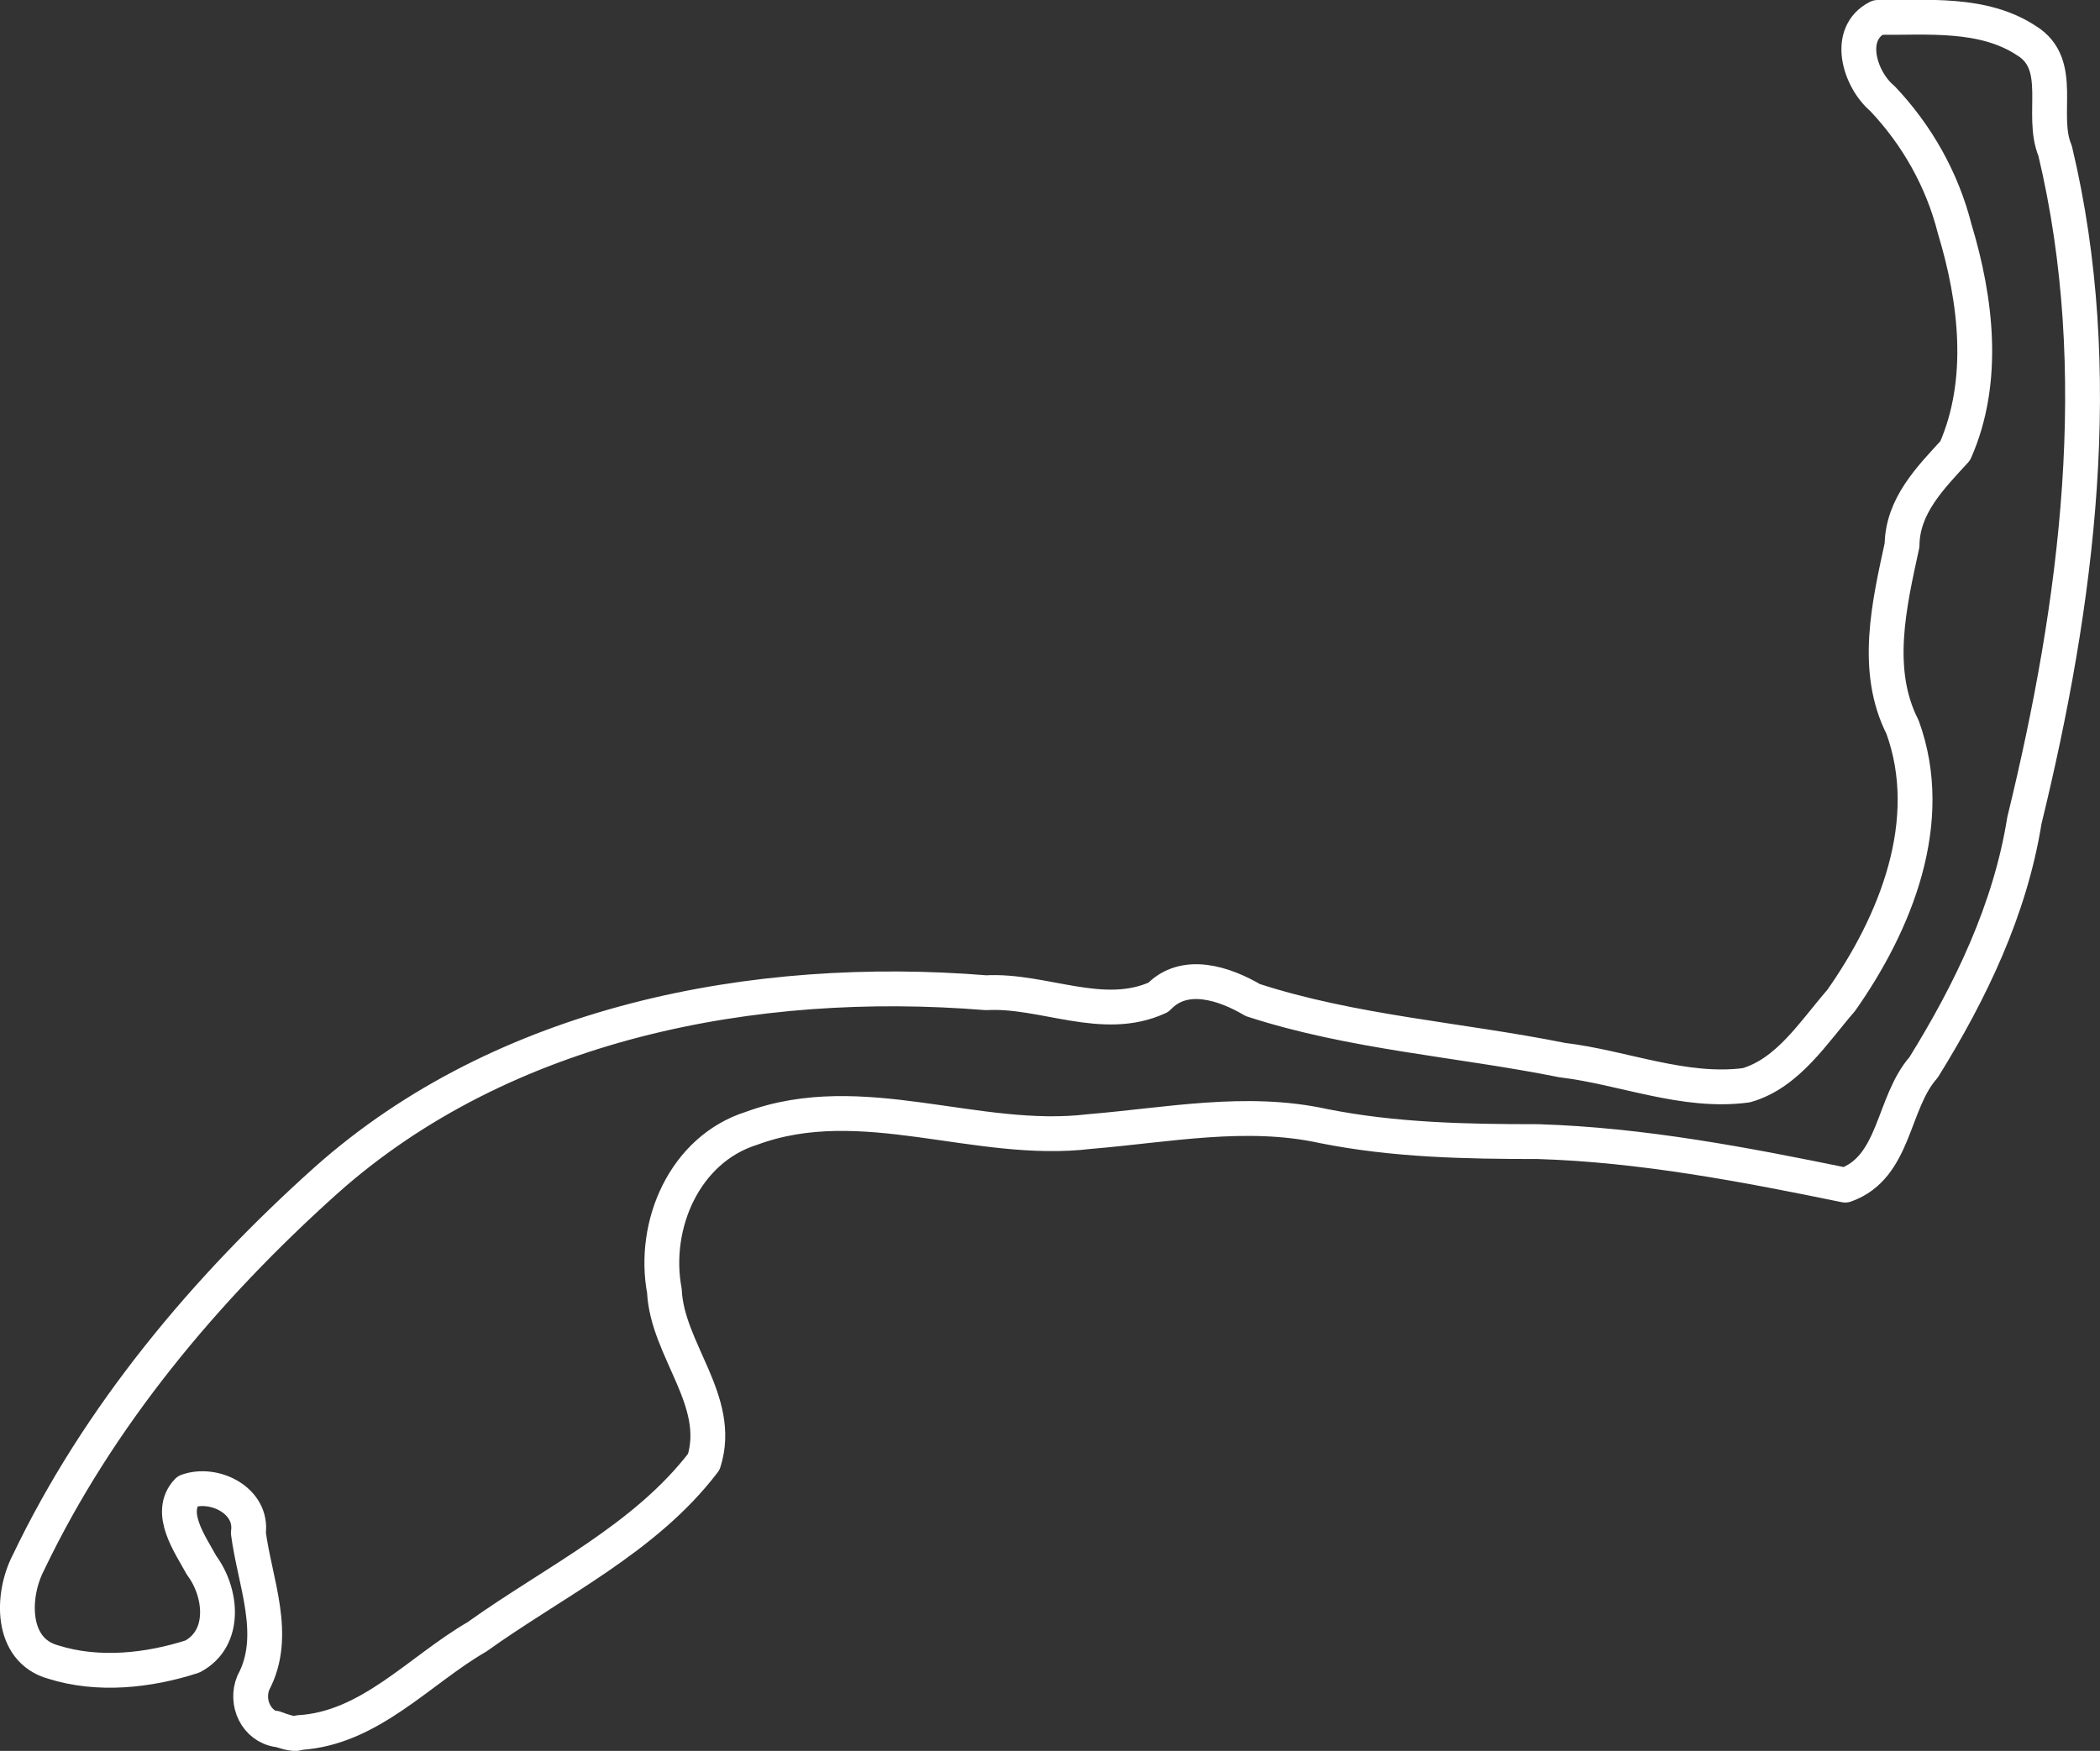 <?xml version="1.0" encoding="utf-8"?>
<!-- Generator: Adobe Illustrator 22.0.1, SVG Export Plug-In . SVG Version: 6.00 Build 0)  -->
<svg version="1.1"
	 id="svg2" xmlns:cc="http://creativecommons.org/ns#" xmlns:dc="http://purl.org/dc/elements/1.1/" xmlns:rdf="http://www.w3.org/1999/02/22-rdf-syntax-ns#"
	 xmlns="http://www.w3.org/2000/svg" xmlns:xlink="http://www.w3.org/1999/xlink" x="0px" y="0px" viewBox="0 0 458.3 382.2"
	 style="enable-background:new 0 0 458.3 382.2;" xml:space="preserve">
<rect x="0" y="0" width="458.3" height="382.2" fill="#333333" stroke="none"/>
<style type="text/css">
	.st0{fill:none;stroke:#ffffff30;stroke-width:7.6;stroke-linejoin:round;}
</style>
<path id="path4159" class="st0" d="M65.3,378.2c15.4-0.9,26.2-13.6,38.8-20.9c16.9-12.1,36.7-21.4,49.5-38.2
	c4.2-13.3-8-24.4-8.6-37.3c-2.7-14.4,4.4-30.9,19-35.5c24.1-8.9,49.1,3.7,73.8,0.7c17-1.4,34.1-4.9,51-1.2
	c15.5,3.1,31.2,3.4,46.9,3.4c22.6,0.7,45.1,5,67,9.5c11-3.9,10.2-17.9,17.1-25.7c10.3-16.6,18.9-34.5,22-53.9
	c11.6-47.5,18.2-98.1,6.7-146.2c-3.3-7.8,2.2-18.8-6.2-24c-9.5-6.3-21.8-5-32.5-5.1c-7.1,3.6-3.9,13.6,1,17.7
	c7.6,8,13.1,17.8,15.8,28.5c4.7,15.5,6.8,33.2,0.1,48.4c-5.4,5.9-11.5,12-11.6,20.6c-2.8,12.9-6.2,27.3,0.1,39.7
	c7.5,20.6-1.5,42.8-13.4,59.7c-6,6.9-11.6,15.9-20.7,18.5c-13.6,1.8-26.8-3.9-40.2-5.5c-22.4-4.5-45.7-6-67.5-13.1
	c-6.1-3.6-14.9-6.6-20.6-0.6c-12.1,5.6-25.1-1.7-37.6-1c-50.6-4.1-105.3,6.4-144.1,41c-26.3,23.6-49.6,51.4-64.9,83.4
	c-3.7,7.1-4,19.1,5.4,21.7c9.8,3.1,20.8,1.9,30.4-1.2c7.5-4,6.4-14,2-19.9c-2.5-4.6-7.5-11.5-3.1-16.2c5.9-2.1,14.3,2.1,13.3,9.1
	c1.4,10.8,6.6,22.4,1.1,32.7c-1.8,4.3,0.6,9.6,5.4,10.3C57.8,376.2,64,379.2,65.3,378.2L65.3,378.2z"/>
</svg>
